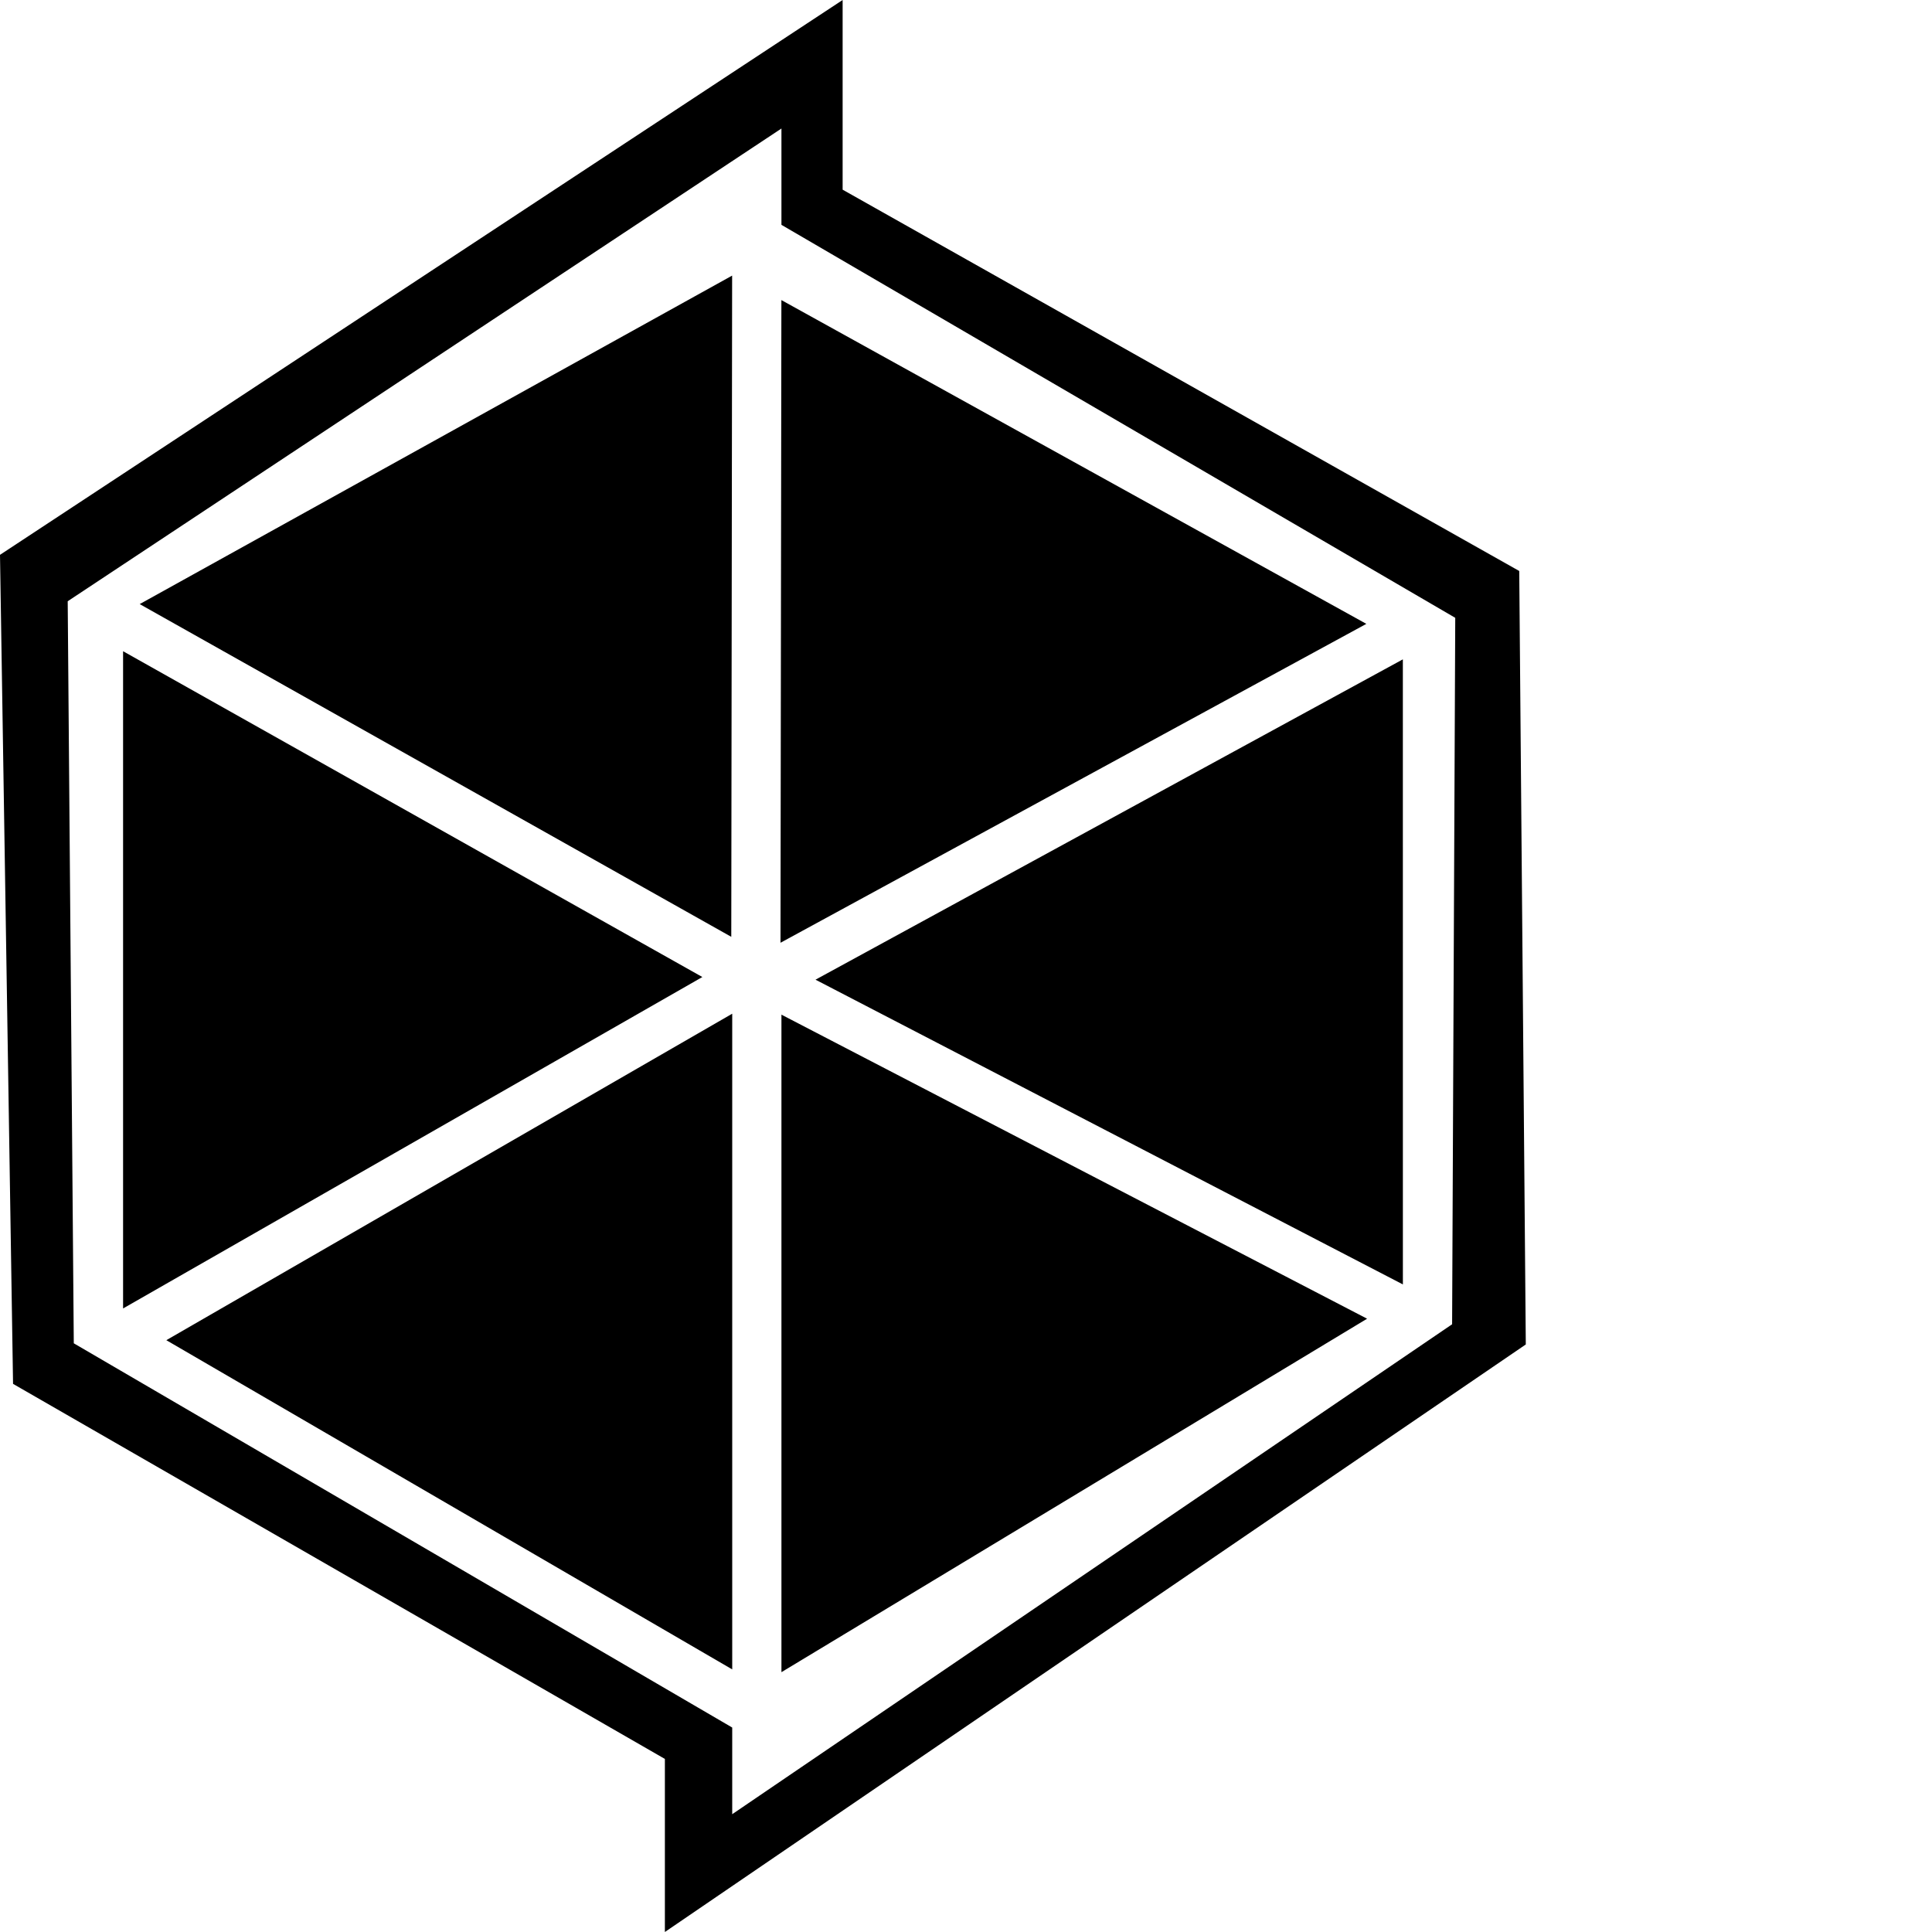 <svg xmlns="http://www.w3.org/2000/svg" version="1.1" viewBox="0 0 512 512" fill="currentColor"><path fill="currentColor" d="M362.097 165.33L206.84 249.841l.236-170.316zM207.09 443.141l155.205-93.67l-155.205-80.577zm164.69-102.757l-.008-165.648l-155.653 84.89zM194.022 73.038L37.019 160.092l156.777 88.176zM32.618 172.58v174.174l153.514-87.833zm161.428 96.063l-149.967 86.52l149.967 87.243zM176.2 512v-45.865L3.46 366.74L0 147.036L223.305 0v50.266l179.309 101.052l1.738 204.979zm17.845-54.183v22.964l190.78-129.835l.83-187.216L207.09 59.585V34.057L17.942 159.336l1.612 196.652z"/></svg>